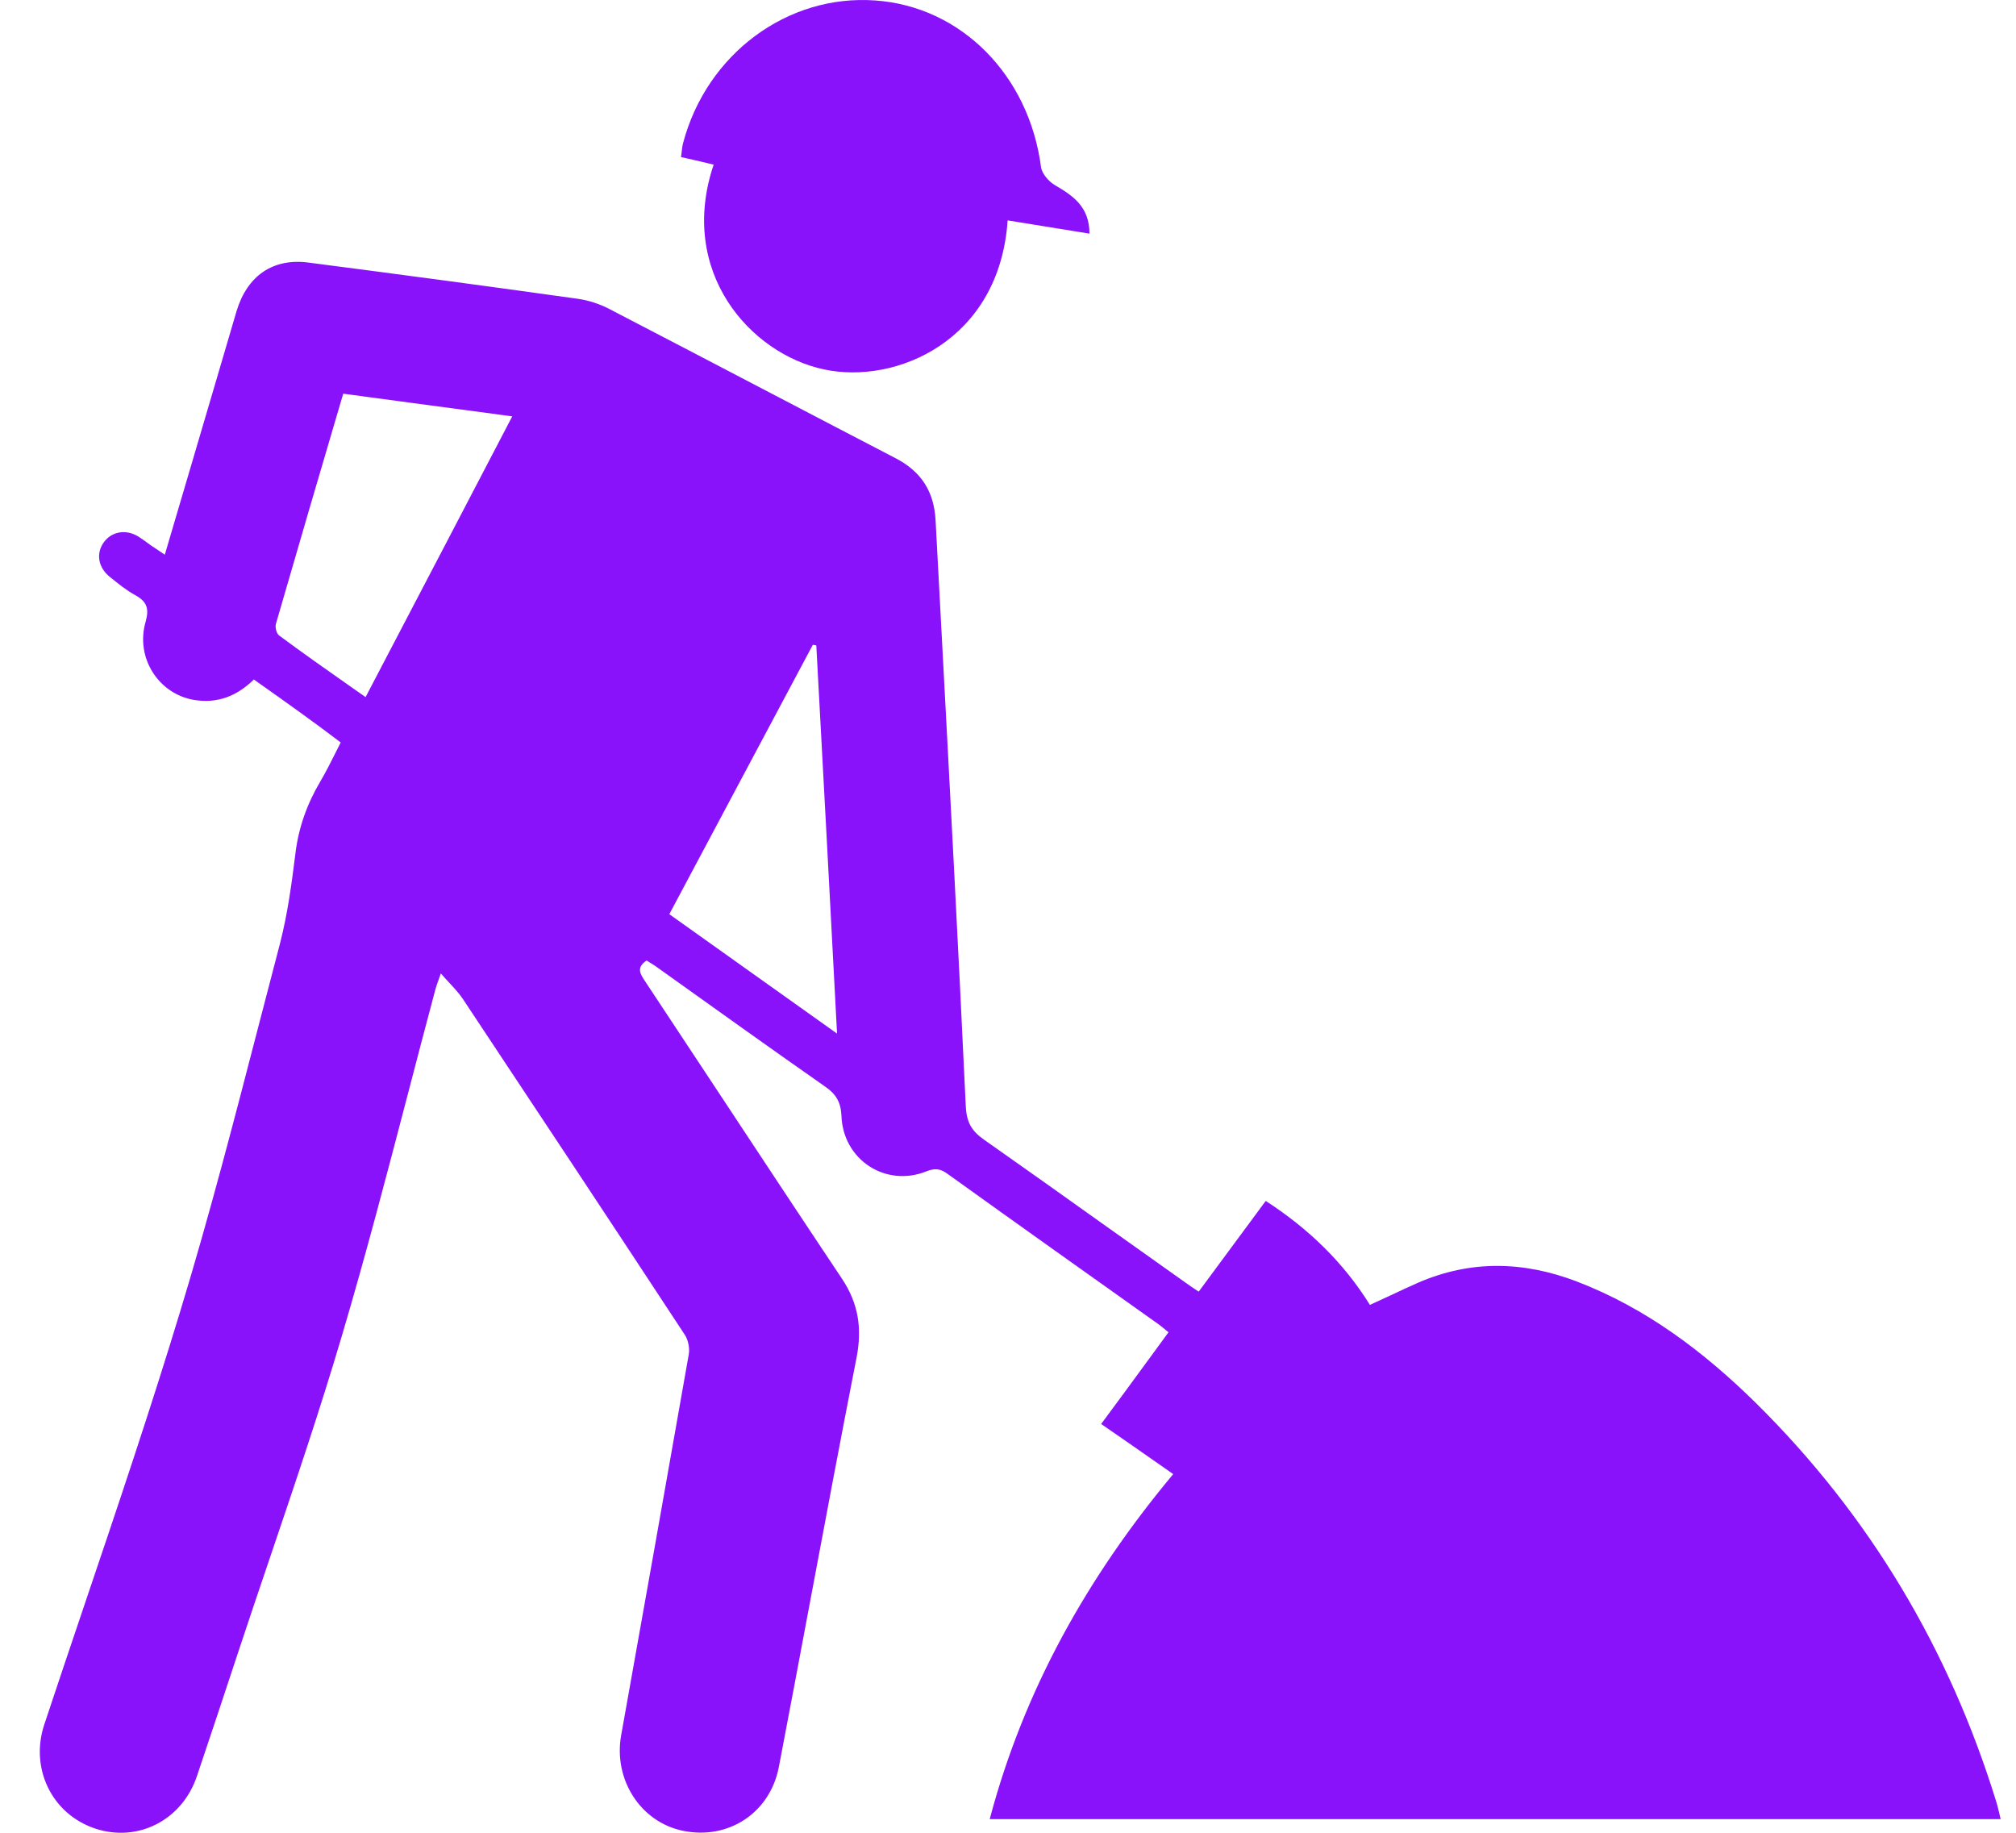 <svg width="44" height="40" viewBox="0 0 44 40" fill="none" xmlns="http://www.w3.org/2000/svg">
<path fill-rule="evenodd" clip-rule="evenodd" d="M23.778 5.099L23.778 5.099C23.778 4.514 23.421 4.273 23.023 4.04C22.892 3.964 22.741 3.792 22.721 3.648C22.459 1.64 20.976 0.141 19.101 0.01C17.184 -0.128 15.425 1.179 14.91 3.118C14.894 3.175 14.887 3.234 14.88 3.295C14.876 3.338 14.871 3.382 14.862 3.428C15.066 3.472 15.251 3.516 15.437 3.56C15.483 3.571 15.53 3.582 15.576 3.593C14.787 5.931 16.373 7.719 17.981 8.062C19.547 8.399 21.814 7.444 21.992 4.81C22.583 4.906 23.18 5.002 23.778 5.099ZM4.235 15.276C4.737 15.358 5.163 15.2 5.541 14.829L5.606 14.876C6.242 15.326 6.852 15.759 7.436 16.204C7.397 16.281 7.36 16.356 7.323 16.429C7.212 16.65 7.109 16.855 6.99 17.057C6.701 17.545 6.516 18.061 6.447 18.632C6.365 19.292 6.276 19.952 6.111 20.592C5.957 21.177 5.806 21.762 5.654 22.347C5.114 24.431 4.574 26.514 3.947 28.575C3.289 30.747 2.562 32.9 1.834 35.053C1.543 35.915 1.252 36.776 0.966 37.639C0.65 38.595 1.13 39.592 2.078 39.908C3.013 40.218 3.974 39.722 4.297 38.767C4.599 37.866 4.902 36.965 5.197 36.064C5.422 35.383 5.652 34.704 5.882 34.025C6.431 32.404 6.98 30.784 7.464 29.146C7.984 27.39 8.448 25.617 8.91 23.846C9.107 23.092 9.303 22.34 9.504 21.589C9.521 21.526 9.542 21.466 9.568 21.396C9.584 21.351 9.602 21.302 9.621 21.245C9.683 21.317 9.744 21.382 9.802 21.445C9.917 21.568 10.02 21.679 10.102 21.802C11.723 24.243 13.344 26.691 14.951 29.139C15.02 29.249 15.055 29.421 15.034 29.552C14.546 32.33 14.052 35.101 13.557 37.873C13.385 38.835 13.976 39.764 14.903 39.956C15.899 40.163 16.806 39.564 16.998 38.567C17.229 37.365 17.454 36.163 17.68 34.959C18.013 33.182 18.347 31.403 18.695 29.628C18.819 28.988 18.736 28.445 18.372 27.901C17.47 26.55 16.573 25.191 15.676 23.832C15.153 23.04 14.63 22.248 14.107 21.458C14.095 21.44 14.083 21.422 14.071 21.403C13.975 21.258 13.881 21.116 14.113 20.963C14.14 20.98 14.166 20.997 14.193 21.013C14.262 21.056 14.33 21.099 14.395 21.149L14.395 21.149C15.597 22.008 16.799 22.868 18.008 23.714C18.249 23.879 18.352 24.058 18.365 24.353C18.4 25.316 19.334 25.921 20.22 25.564C20.413 25.488 20.529 25.509 20.68 25.619C22.212 26.719 23.751 27.812 25.29 28.905L25.29 28.905C25.338 28.939 25.386 28.98 25.437 29.023C25.459 29.041 25.48 29.059 25.503 29.077C25.35 29.285 25.2 29.491 25.05 29.696C24.713 30.156 24.38 30.612 24.033 31.078C24.461 31.372 24.869 31.657 25.278 31.943C25.387 32.019 25.496 32.095 25.606 32.172C23.737 34.414 22.35 36.876 21.601 39.702H43.665C43.653 39.654 43.643 39.609 43.633 39.566C43.614 39.487 43.598 39.416 43.576 39.344C42.545 35.995 40.807 33.073 38.314 30.611C37.18 29.497 35.923 28.548 34.419 27.97C33.251 27.523 32.097 27.496 30.943 27.998C30.748 28.084 30.555 28.174 30.358 28.267C30.208 28.337 30.056 28.408 29.899 28.479C29.322 27.551 28.559 26.815 27.625 26.21C27.295 26.655 26.972 27.093 26.648 27.532C26.486 27.751 26.325 27.97 26.162 28.19L26.162 28.19C26.038 28.108 25.935 28.039 25.832 27.963C25.221 27.531 24.61 27.096 23.999 26.661C23.164 26.066 22.328 25.471 21.491 24.883C21.223 24.697 21.099 24.518 21.079 24.154C20.914 20.62 20.726 17.091 20.537 13.559C20.498 12.822 20.459 12.086 20.419 11.35C20.385 10.731 20.11 10.297 19.561 10.008C18.669 9.545 17.779 9.08 16.889 8.615C15.693 7.99 14.497 7.365 13.296 6.742C13.083 6.632 12.849 6.556 12.616 6.522C10.658 6.247 8.7 5.986 6.736 5.731C5.953 5.628 5.396 6.02 5.163 6.79C5.008 7.313 4.855 7.834 4.703 8.355C4.55 8.876 4.397 9.396 4.242 9.919L4.242 9.92C4.029 10.642 3.816 11.363 3.597 12.106C3.517 12.05 3.45 12.006 3.389 11.966C3.361 11.948 3.334 11.931 3.308 11.913C3.28 11.893 3.252 11.873 3.224 11.852C3.158 11.804 3.094 11.758 3.026 11.714C2.752 11.542 2.436 11.597 2.264 11.838C2.092 12.078 2.14 12.388 2.401 12.594C2.58 12.739 2.758 12.883 2.958 12.993C3.205 13.13 3.26 13.282 3.178 13.571C2.951 14.355 3.459 15.145 4.235 15.276ZM8.716 8.757C9.531 8.867 10.347 8.977 11.18 9.087C10.251 10.871 9.331 12.629 8.404 14.401C8.263 14.672 8.121 14.943 7.979 15.214C7.87 15.137 7.761 15.061 7.652 14.985C7.122 14.613 6.605 14.25 6.097 13.873C6.035 13.832 6.001 13.694 6.021 13.619C6.502 11.955 6.99 10.29 7.491 8.592C7.901 8.647 8.309 8.702 8.716 8.757ZM17.816 14.086C17.967 16.871 18.118 19.663 18.269 22.558C17.005 21.657 15.817 20.812 14.608 19.952C15.156 18.92 15.702 17.896 16.246 16.877C16.746 15.941 17.244 15.007 17.74 14.073C17.754 14.076 17.766 14.078 17.778 14.079C17.79 14.081 17.802 14.083 17.816 14.086Z" fill="#8912FB"/>
</svg>
